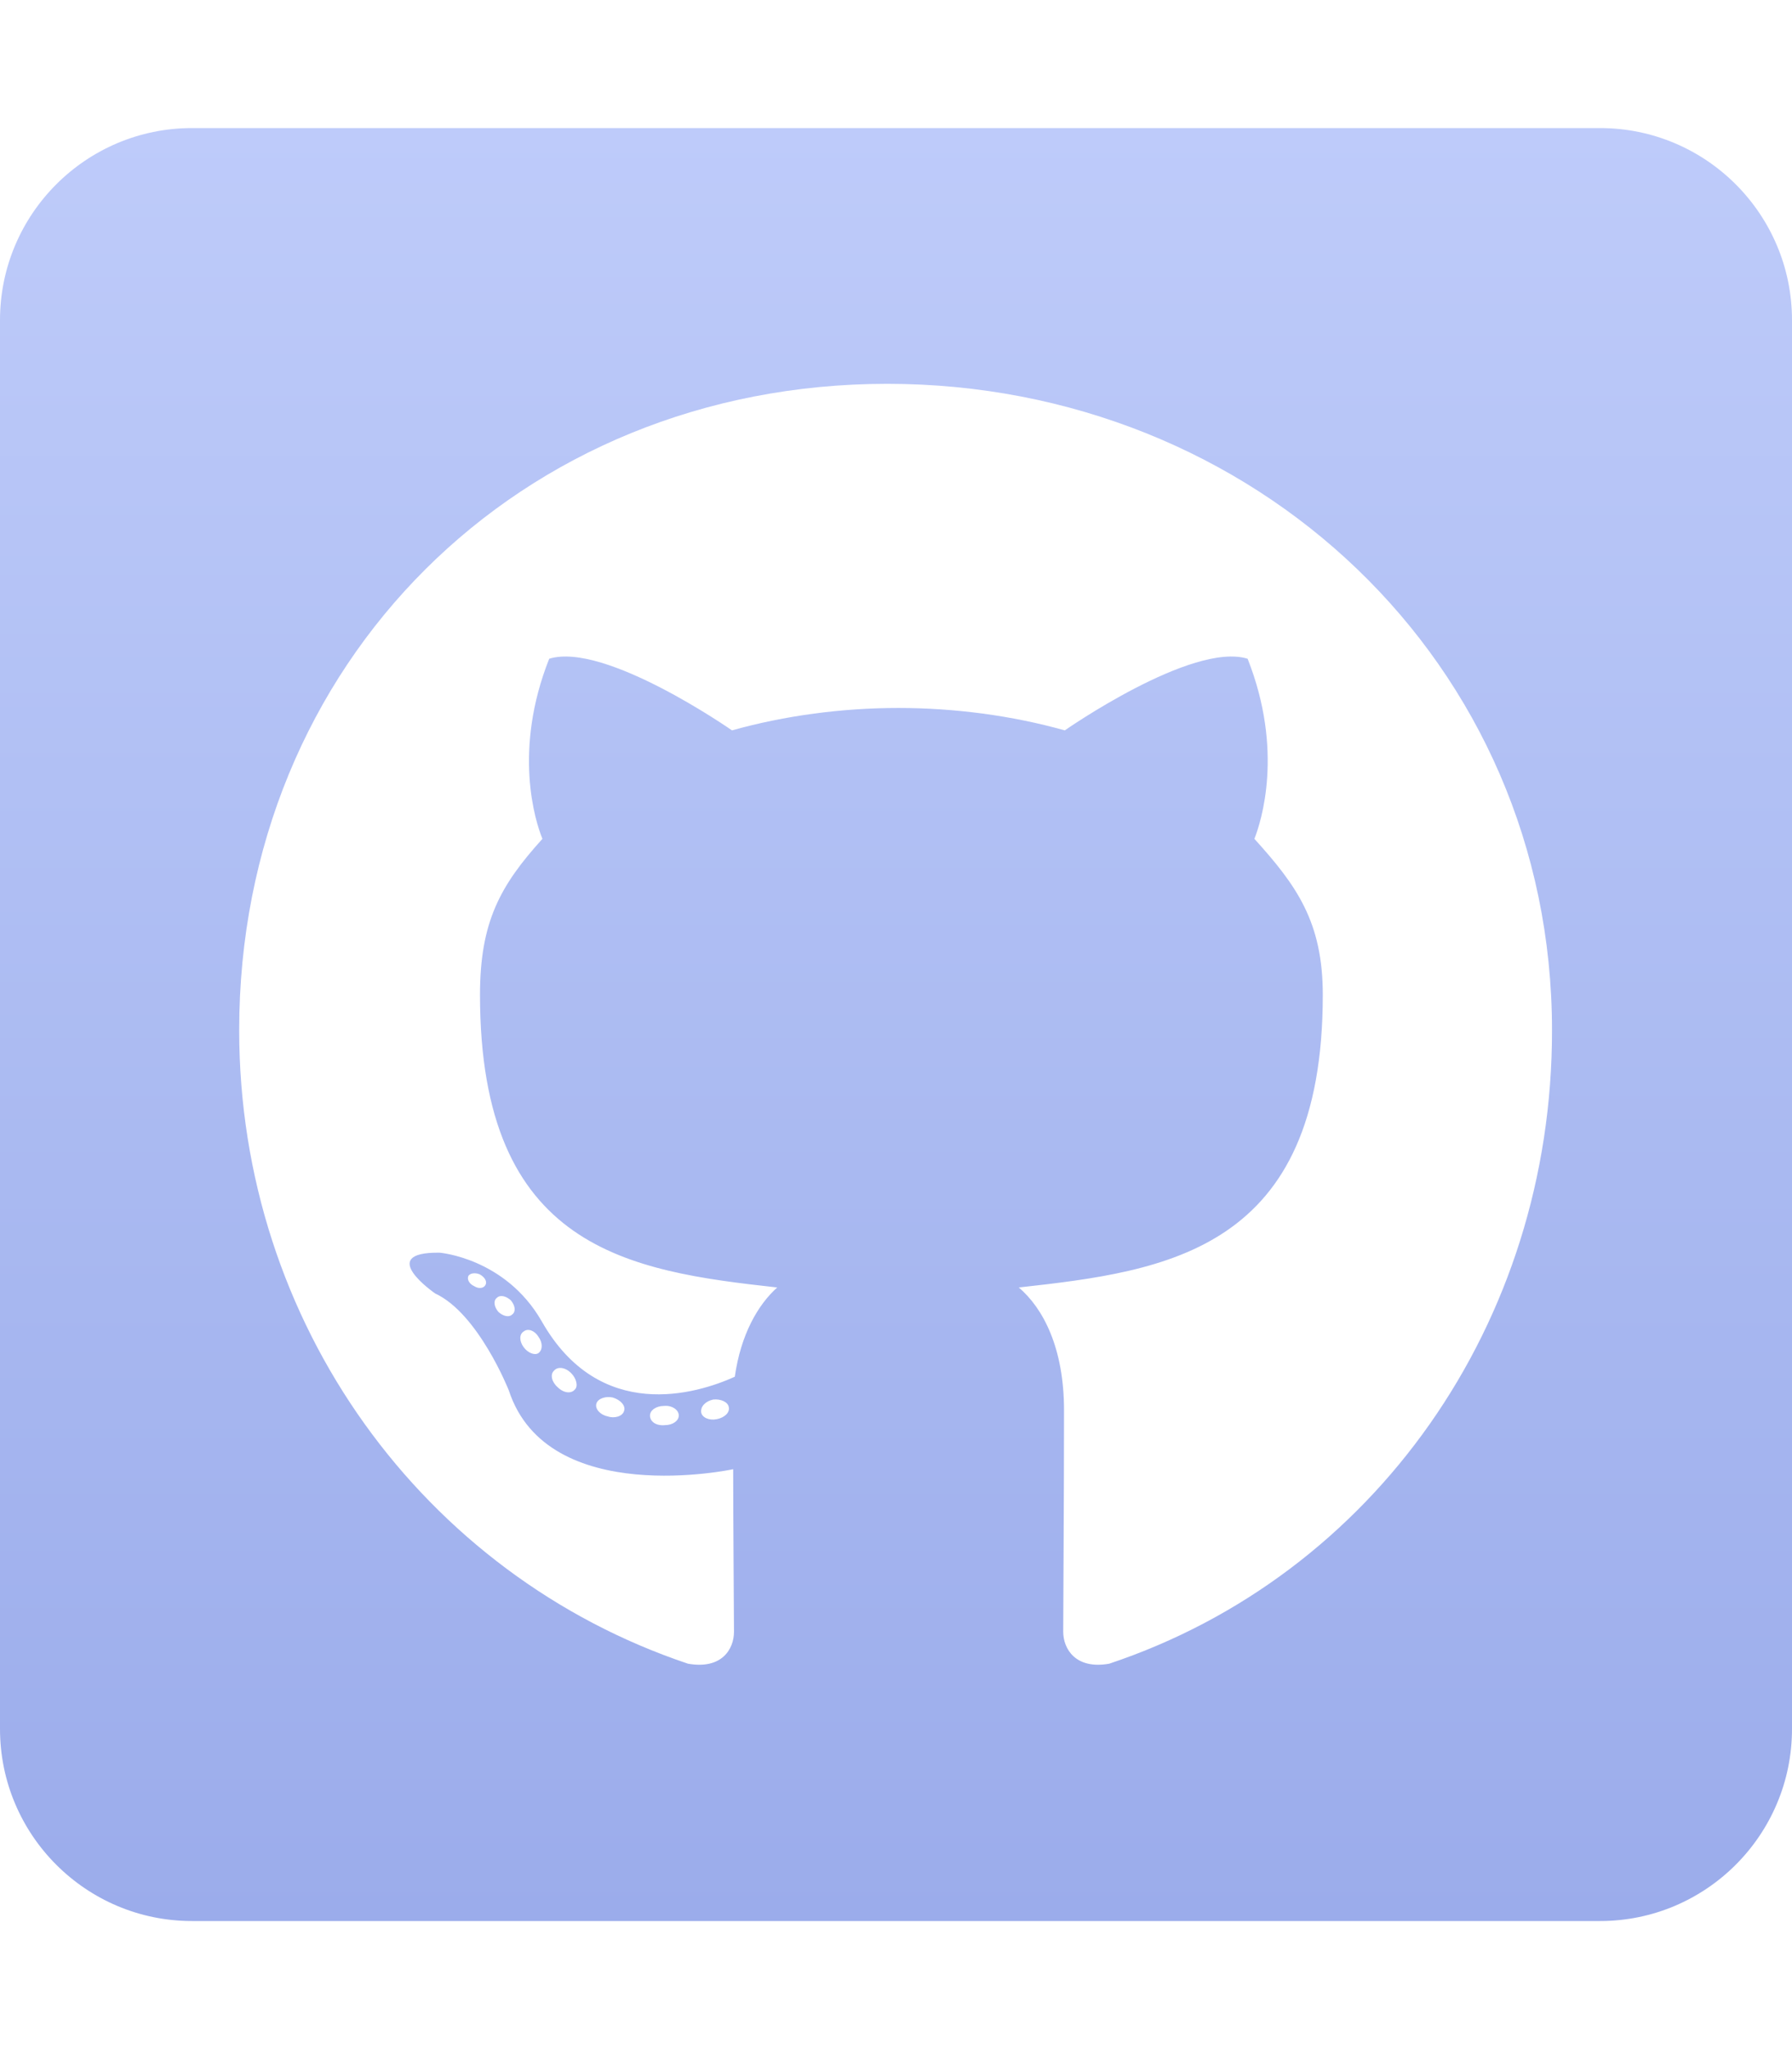 <svg width="42" height="48" viewBox="0 0 42 48" fill="none" xmlns="http://www.w3.org/2000/svg">
<path d="M37.5 3H4.5C2.016 3 0 5.016 0 7.5V40.5C0 42.984 2.016 45 4.5 45H37.5C39.984 45 42 42.984 42 40.5V7.5C42 5.016 39.984 3 37.5 3ZM25.997 38.972C25.209 39.112 24.919 38.625 24.919 38.222C24.919 37.716 24.938 35.128 24.938 33.038C24.938 31.575 24.45 30.647 23.878 30.159C27.347 29.775 31.003 29.297 31.003 23.306C31.003 21.6 30.394 20.747 29.4 19.65C29.559 19.247 30.094 17.587 29.241 15.431C27.938 15.028 24.956 17.109 24.956 17.109C23.719 16.762 22.378 16.584 21.056 16.584C19.734 16.584 18.394 16.762 17.156 17.109C17.156 17.109 14.175 15.028 12.872 15.431C12.019 17.578 12.544 19.238 12.713 19.65C11.719 20.747 11.25 21.6 11.25 23.306C11.25 29.269 14.747 29.775 18.216 30.159C17.766 30.562 17.363 31.256 17.222 32.25C16.331 32.653 14.053 33.347 12.694 30.947C11.841 29.466 10.303 29.344 10.303 29.344C8.784 29.325 10.2 30.3 10.2 30.3C11.213 30.769 11.925 32.569 11.925 32.569C12.834 35.353 17.184 34.416 17.184 34.416C17.184 35.719 17.203 37.837 17.203 38.222C17.203 38.625 16.922 39.112 16.125 38.972C9.938 36.9 5.606 31.012 5.606 24.131C5.606 15.525 12.188 8.991 20.794 8.991C29.4 8.991 36.375 15.525 36.375 24.131C36.384 31.012 32.184 36.909 25.997 38.972ZM16.8 33.244C16.622 33.281 16.453 33.206 16.434 33.084C16.416 32.944 16.538 32.822 16.716 32.784C16.894 32.766 17.062 32.841 17.081 32.962C17.109 33.084 16.988 33.206 16.8 33.244ZM15.909 33.159C15.909 33.281 15.769 33.384 15.581 33.384C15.375 33.403 15.234 33.3 15.234 33.159C15.234 33.038 15.375 32.934 15.562 32.934C15.741 32.916 15.909 33.019 15.909 33.159ZM14.625 33.056C14.588 33.178 14.4 33.234 14.241 33.178C14.062 33.141 13.941 33 13.978 32.878C14.016 32.756 14.203 32.7 14.363 32.737C14.55 32.794 14.672 32.934 14.625 33.056ZM13.472 32.55C13.387 32.653 13.209 32.634 13.069 32.494C12.928 32.372 12.891 32.194 12.984 32.109C13.069 32.006 13.247 32.025 13.387 32.166C13.509 32.288 13.556 32.475 13.472 32.55ZM12.619 31.697C12.534 31.753 12.375 31.697 12.272 31.556C12.169 31.416 12.169 31.256 12.272 31.191C12.375 31.106 12.534 31.172 12.619 31.312C12.722 31.453 12.722 31.622 12.619 31.697V31.697ZM12.009 30.788C11.925 30.872 11.784 30.825 11.681 30.731C11.578 30.609 11.559 30.469 11.644 30.403C11.728 30.319 11.869 30.366 11.972 30.459C12.075 30.581 12.094 30.722 12.009 30.788ZM11.381 30.094C11.344 30.178 11.222 30.197 11.119 30.131C10.997 30.075 10.941 29.972 10.978 29.887C11.016 29.831 11.119 29.803 11.241 29.85C11.363 29.916 11.419 30.019 11.381 30.094Z" fill="url(#paint0_linear_7_201)"/>
<defs>
<linearGradient id="paint0_linear_7_201" x1="21" y1="3" x2="21" y2="45" gradientUnits="userSpaceOnUse">
<stop stop-color="#BECBFA"/>
<stop offset="0.365" stop-color="#B1C0F4"/>
<stop offset="1" stop-color="#9BACEB"/>
</linearGradient>
</defs>
</svg>
